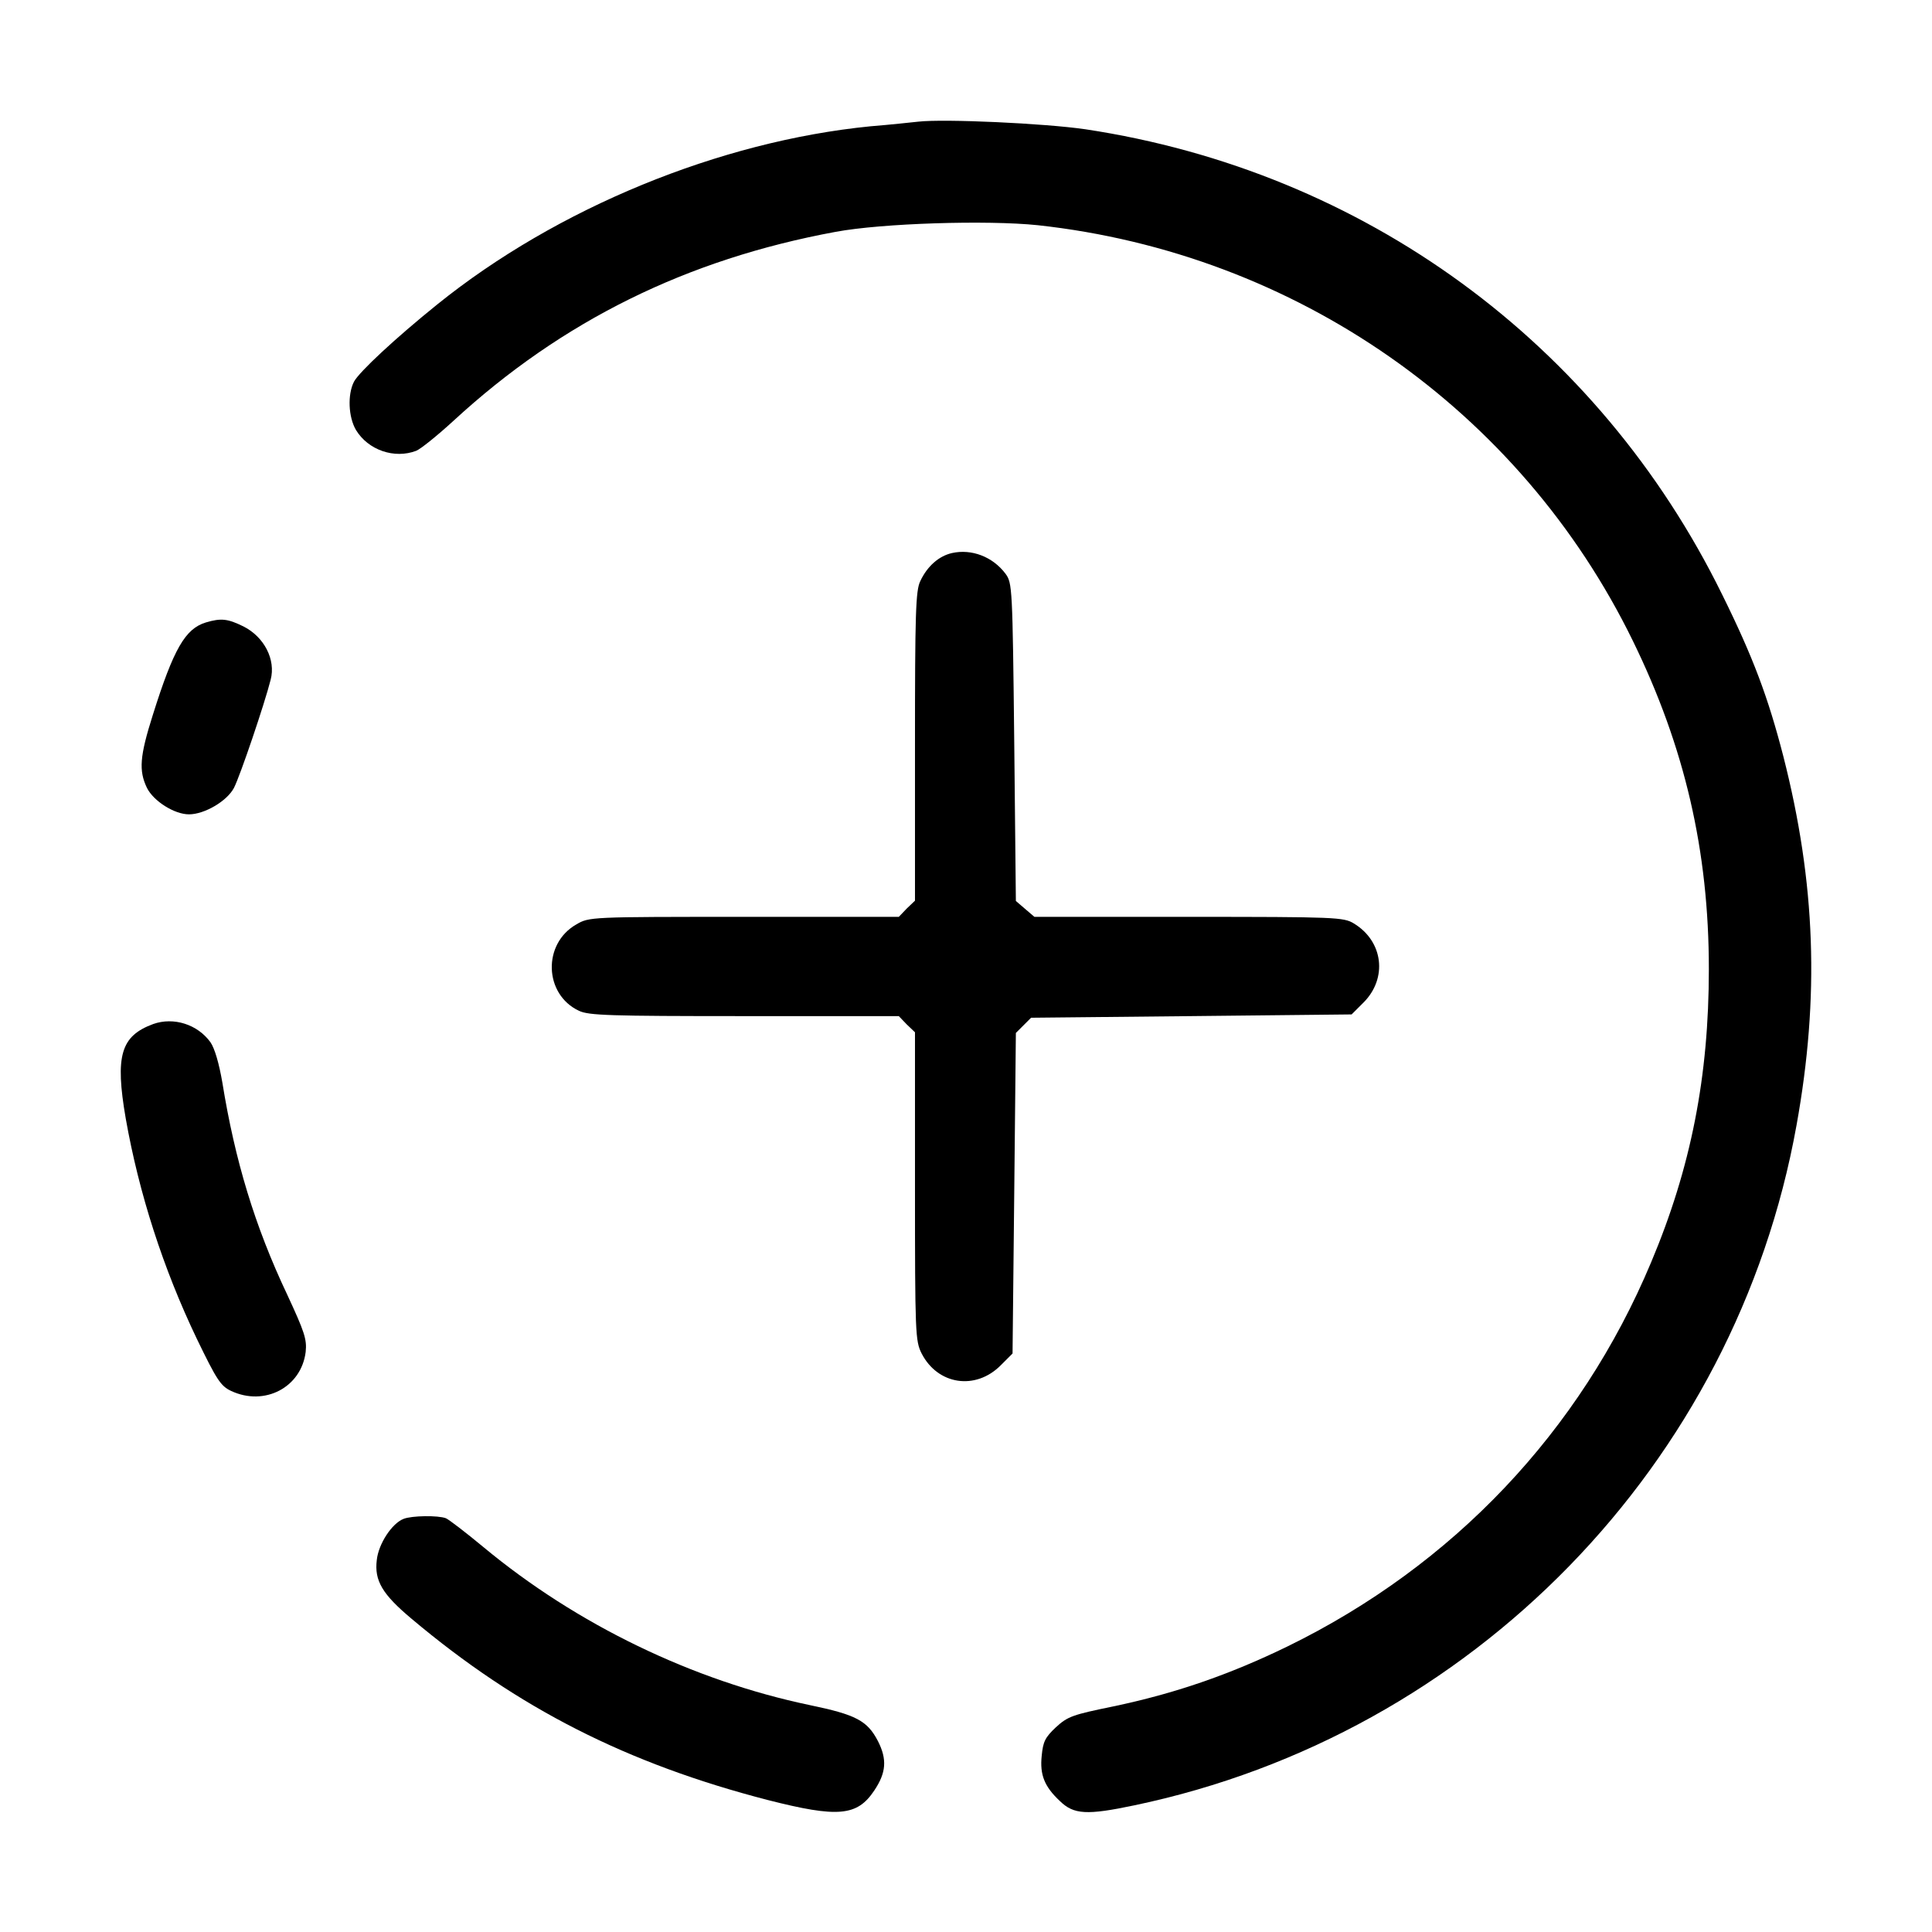 <svg width="32" height="32" viewBox="0 0 32 32" fill="none" xmlns="http://www.w3.org/2000/svg">
<path d="M15.21 2.015C15.106 2.026 14.75 2.065 14.416 2.092C11.923 2.339 9.222 3.445 7.239 5.045C6.559 5.593 5.951 6.157 5.863 6.322C5.754 6.535 5.77 6.908 5.896 7.122C6.099 7.456 6.532 7.604 6.893 7.467C6.965 7.439 7.244 7.215 7.513 6.968C9.31 5.314 11.375 4.295 13.841 3.84C14.607 3.697 16.35 3.643 17.188 3.73C21.461 4.196 25.176 6.787 27.044 10.612C27.904 12.37 28.304 14.091 28.304 16.052C28.304 17.827 28.009 19.339 27.346 20.912C26.173 23.711 24.069 25.93 21.319 27.273C20.349 27.744 19.456 28.05 18.437 28.264C17.769 28.401 17.686 28.428 17.489 28.609C17.308 28.779 17.276 28.85 17.254 29.081C17.221 29.393 17.297 29.59 17.555 29.831C17.785 30.056 18.004 30.067 18.788 29.902C24.387 28.73 28.748 24.254 29.756 18.638C30.14 16.512 30.074 14.627 29.537 12.524C29.285 11.549 29.038 10.886 28.523 9.845C26.474 5.675 22.59 2.837 17.977 2.141C17.303 2.043 15.643 1.966 15.21 2.015Z" fill="#000000"/>
<path d="M15.769 9.16C15.55 9.209 15.358 9.379 15.243 9.625C15.166 9.779 15.155 10.162 15.155 12.359V14.918L15.018 15.049L14.887 15.186H12.323C9.77 15.186 9.759 15.186 9.545 15.312C8.986 15.63 9.008 16.468 9.589 16.742C9.753 16.819 10.087 16.83 12.328 16.83H14.887L15.018 16.967L15.155 17.098V19.651C15.155 22.1 15.161 22.21 15.265 22.418C15.533 22.939 16.158 23.032 16.574 22.615L16.771 22.418L16.799 19.761L16.826 17.109L16.952 16.983L17.078 16.857L19.73 16.83L22.387 16.802L22.584 16.605C22.984 16.205 22.913 15.592 22.425 15.296C22.256 15.192 22.13 15.186 19.692 15.186H17.133L16.98 15.055L16.826 14.923L16.799 12.293C16.771 9.724 16.766 9.658 16.656 9.505C16.443 9.22 16.092 9.088 15.769 9.16Z" fill="#000000"/>
<path d="M3.409 10.31C3.069 10.414 2.877 10.743 2.532 11.839C2.313 12.529 2.297 12.765 2.434 13.05C2.543 13.269 2.888 13.488 3.13 13.488C3.387 13.488 3.76 13.269 3.875 13.05C3.979 12.847 4.384 11.652 4.483 11.258C4.57 10.929 4.379 10.551 4.033 10.376C3.776 10.25 3.666 10.233 3.409 10.31Z" fill="#000000"/>
<path d="M2.538 16.961C2.001 17.159 1.902 17.482 2.083 18.528C2.302 19.767 2.702 21.01 3.261 22.177C3.59 22.857 3.655 22.955 3.825 23.037C4.384 23.3 4.992 22.977 5.063 22.391C5.085 22.183 5.042 22.057 4.757 21.443C4.22 20.309 3.891 19.219 3.683 17.931C3.628 17.613 3.557 17.367 3.486 17.263C3.272 16.967 2.877 16.841 2.538 16.961Z" fill="#000000"/>
<path d="M6.685 25.157C6.488 25.234 6.269 25.574 6.241 25.837C6.198 26.182 6.334 26.407 6.817 26.812C8.581 28.297 10.389 29.212 12.717 29.814C13.879 30.11 14.197 30.083 14.481 29.656C14.679 29.36 14.695 29.141 14.542 28.839C14.366 28.5 14.18 28.401 13.413 28.242C11.479 27.837 9.556 26.911 8.005 25.623C7.715 25.382 7.436 25.169 7.386 25.147C7.255 25.097 6.822 25.103 6.685 25.157Z" fill="#000000"/>
</svg>
